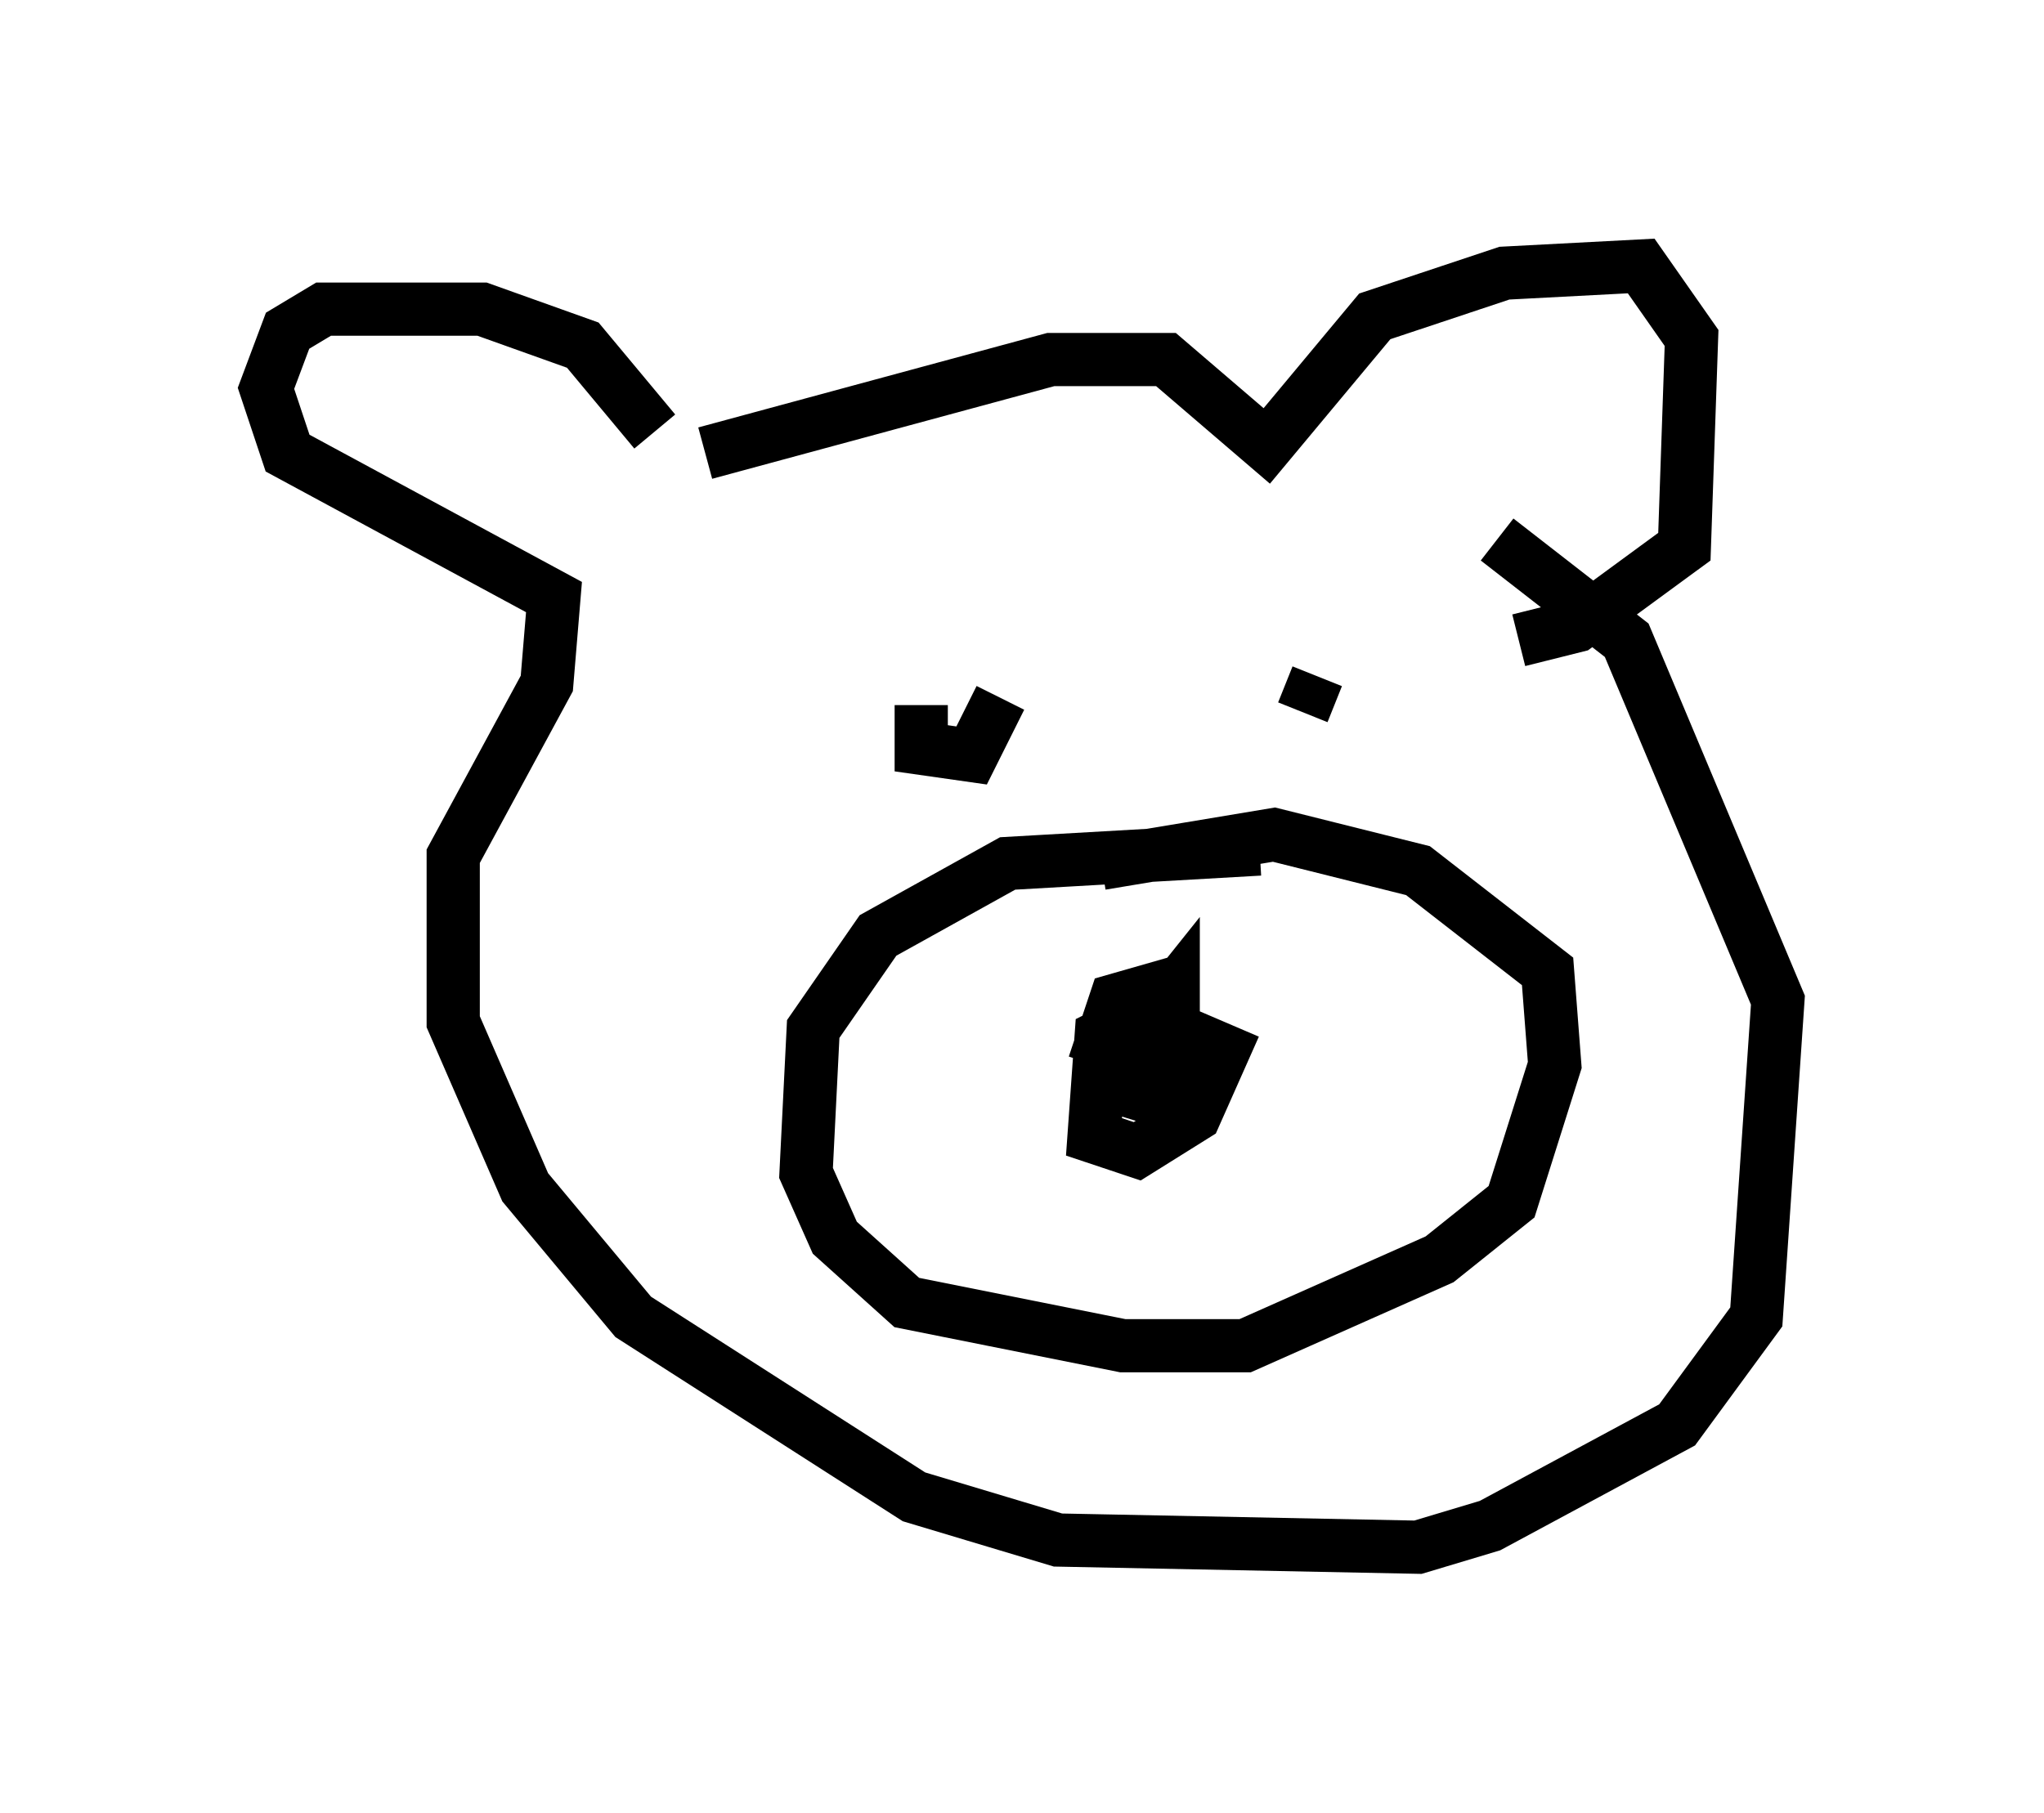 <?xml version="1.0" encoding="utf-8" ?>
<svg baseProfile="full" height="34.086" version="1.1" width="38.416" xmlns="http://www.w3.org/2000/svg" xmlns:ev="http://www.w3.org/2001/xml-events" xmlns:xlink="http://www.w3.org/1999/xlink"><defs /><rect fill="white" height="34.086" width="38.416" x="0" y="0" /><path d="M25.027, 16.367 m-1.353, -0.406 l-4.736, 0.271 -2.436, 1.353 l-1.218, 1.759 -0.135, 2.706 l0.541, 1.218 1.353, 1.218 l4.059, 0.812 2.3, 0.0 l3.654, -1.624 1.353, -1.083 l0.812, -2.571 -0.135, -1.759 l-2.436, -1.894 -2.706, -0.677 l-3.248, 0.541 m1.083, 2.706 l-1.083, 0.541 -0.135, 1.894 l0.812, 0.271 1.083, -0.677 l0.541, -1.218 -0.947, -0.406 l0.0, -0.677 -0.541, 0.677 l-0.135, 1.624 0.541, -0.947 l0.0, -1.488 -0.947, 0.271 l-0.406, 1.218 m4.195, -7.307 l-0.271, 0.677 m-7.172, -0.135 l0.0, 0.812 0.947, 0.135 l0.541, -1.083 m-5.548, -4.601 l6.495, -1.759 2.165, 0.0 l1.894, 1.624 2.03, -2.436 l2.436, -0.812 2.571, -0.135 l0.947, 1.353 -0.135, 3.924 l-2.03, 1.488 -1.083, 0.271 m-16.238, -3.924 l-1.353, -1.624 -1.894, -0.677 l-2.977, 0.0 -0.677, 0.406 l-0.406, 1.083 0.406, 1.218 l5.007, 2.706 -0.135, 1.624 l-1.759, 3.248 0.0, 3.112 l1.353, 3.112 2.03, 2.436 l5.277, 3.383 2.706, 0.812 l6.766, 0.135 1.353, -0.406 l3.518, -1.894 1.488, -2.03 l0.406, -5.954 -2.842, -6.766 l-2.436, -1.894 " fill="none" stroke="black" stroke-width="1" /></svg>